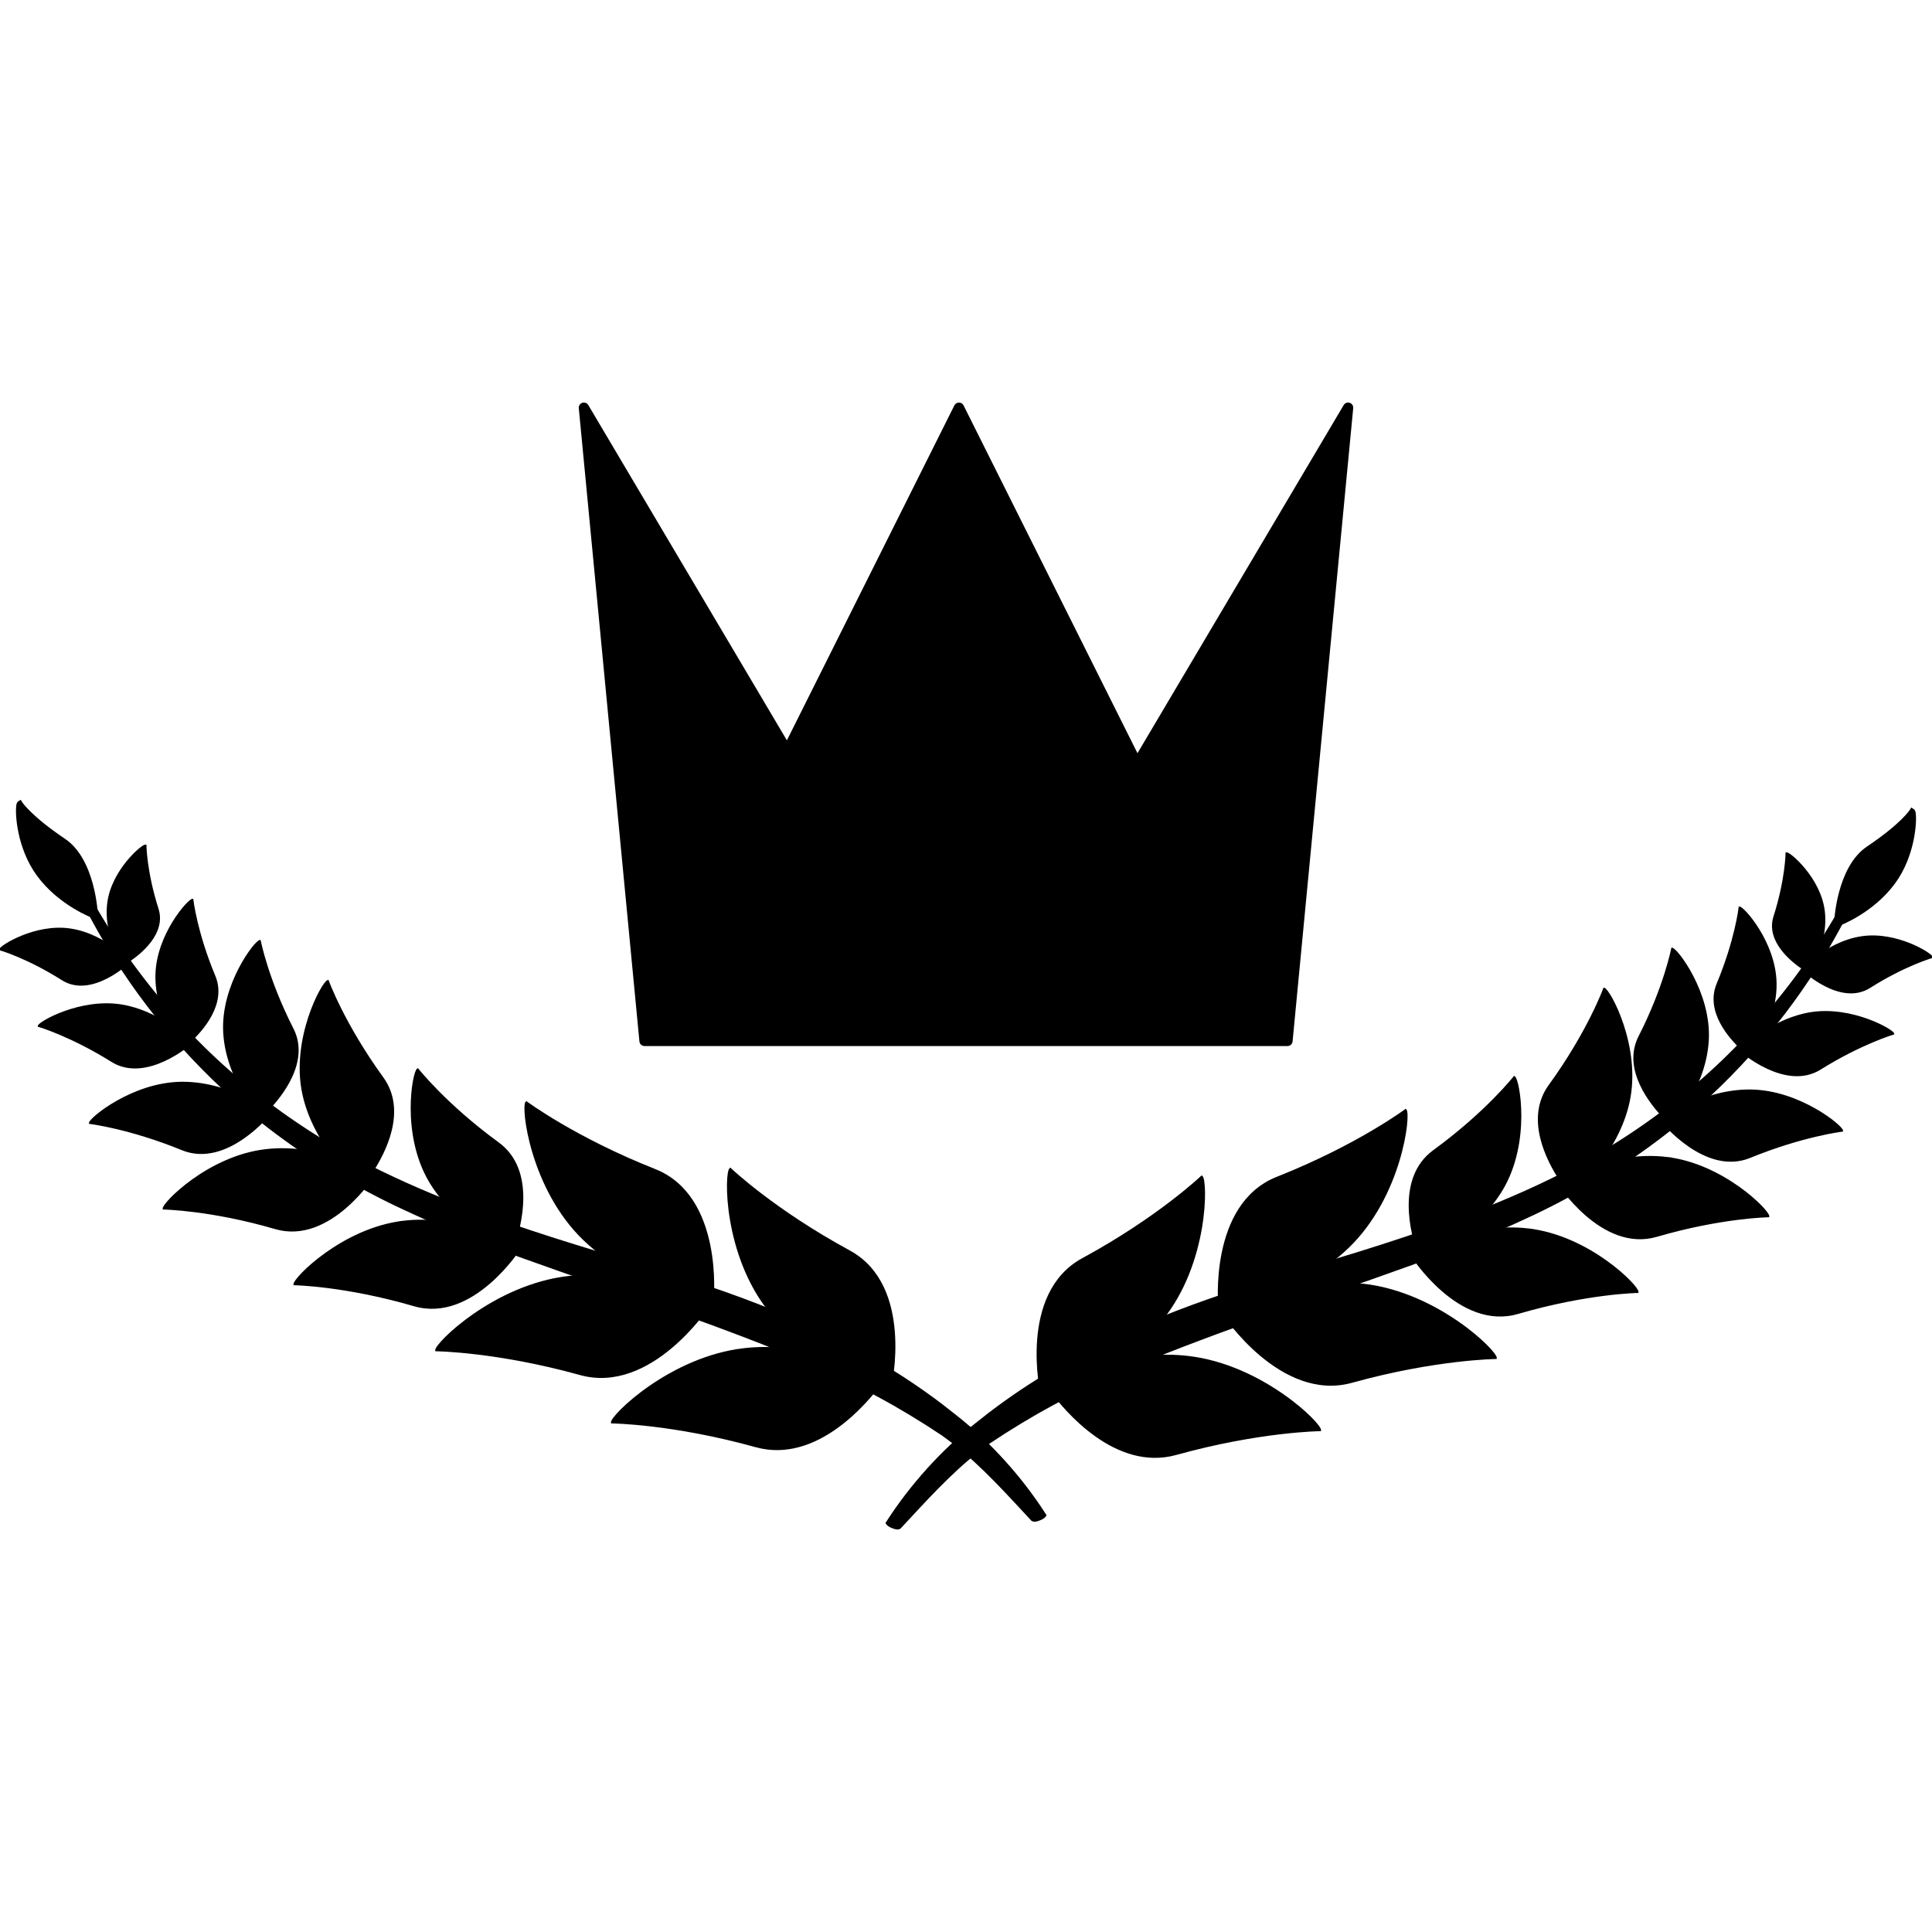 <?xml version="1.0" encoding="UTF-8"?>
<svg id="objects" xmlns="http://www.w3.org/2000/svg" viewBox="0 0 1200 1200">
  <defs>
    <style>
      .cls-1 {
        stroke: #000;
        stroke-miterlimit: 10;
      }
    </style>
  </defs>
  <g>
    <polygon class="cls-1" points="706.27 474.5 595.63 253.22 488.99 466.5 362.66 253.22 400.32 646.54 799.68 646.54 837.34 253.22 706.27 474.5"/>
    <path class="cls-1" d="m799.68,649.22h-399.36c-1.38,0-2.54-1.05-2.67-2.43l-37.66-393.32c-.12-1.25.65-2.42,1.84-2.81,1.19-.4,2.5.1,3.14,1.18l123.82,209.04,104.44-208.87c.45-.91,1.38-1.48,2.4-1.48s1.95.58,2.4,1.48l108.44,216.87,128.56-217.04c.64-1.08,1.95-1.58,3.14-1.18,1.2.39,1.96,1.56,1.84,2.81l-37.66,393.32c-.13,1.38-1.29,2.43-2.67,2.43Z"/>
  </g>
  <g>
    <g>
      <path class="cls-1" d="m837.37,774.69c32.92-31.69,38.66-82.63,35.73-85.38,0,0-29.91,22.31-79.86,42.08-42.28,16.73-36.02,80.53-36.02,80.53,0,0,47.23-5.53,80.15-37.22Z"/>
      <path class="cls-1" d="m737.73,842.66c-16.49-1.86-32.28.03-45.77,3.21,10.33-6.68,20.87-15.29,29.74-26.22,28.68-35.36,27.99-86.6,24.73-88.98,0,0-26.88,25.69-73.98,51.25-39.86,21.63-25.62,84.2-25.62,84.2,0,0,2.32-.56,6.23-1.82,8.08,10.94,39.67,49.4,77.44,38.91,51.86-14.41,89.56-14.79,89.56-14.79.56-3.92-36.3-40.56-82.33-45.75Z"/>
      <path class="cls-1" d="m846.88,797.85c-46.02-5.19-86.7,18.78-86.7,18.78,0,0,35.58,53.95,79.47,41.76,51.86-14.41,89.56-14.79,89.56-14.79.56-3.92-36.3-40.56-82.33-45.75Z"/>
      <path class="cls-1" d="m948.99,763.47c-16.16-1.82-31.53.84-43.91,4.52,9.71-6.86,20.48-16.59,28.08-29.5,17.38-29.52,10.19-68.16,7.38-69.64,0,0-17.25,22.03-50.01,45.93-23.39,17.07-13.49,52.41-9.83,63.03-2.47,1.3-3.85,2.13-3.85,2.13,0,0,29.37,46.34,65.9,35.69,43.15-12.58,74.49-13.05,74.49-13.05.48-3.38-30.03-34.8-68.26-39.11Z"/>
      <path class="cls-1" d="m1034.76,719.04c-15.7-1.77-30.61.99-42.39,4.64,7.72-9.88,15.88-23.41,19.34-39.38,7.4-34.18-12.18-69.74-15.41-70.33,0,0-9.71,26.83-33.95,60.24-14.75,20.32-1.6,46.17,6.97,59.12-1.23.68-1.91,1.09-1.91,1.09,0,0,27.42,43.26,61.52,33.32,40.29-11.75,69.54-12.18,69.54-12.18.45-3.16-28.03-32.49-63.72-36.52Z"/>
      <path class="cls-1" d="m1087.21,677.2c-16.14-.14-30.67,5.17-40.8,10.19,6.12-9.51,13.54-24.31,14.46-41.34,1.61-29.55-19.56-56.85-22.34-56.93,0,0-4.53,23.69-20.34,54.74-10.39,20.39,7.32,42.05,15.78,50.74-1.31.9-2.07,1.47-2.07,1.47,0,0,27.12,34.04,54.93,22.68,32.85-13.43,57.46-16.36,57.46-16.36.09-2.7-26.63-24.92-57.08-25.18Z"/>
      <path class="cls-1" d="m1124.61,629.19c-11.3,1.82-21.09,6.68-28.5,11.51,3.71-8.11,7.1-18.76,6.85-30.38-.55-25.08-20.2-46.86-22.55-46.76,0,0-2.3,20.3-13.67,47.51-7.1,16.98,7.33,33.39,15.4,40.83-.57.57-.87.9-.87.9,0,0,27.77,24.57,49.27,11.13,25.41-15.88,45.52-21.83,45.52-21.83-.33-2.27-25.99-17.02-51.45-12.91Z"/>
      <path class="cls-1" d="m1120.03,601.8c-.26.27-.43.46-.43.46,0,0,23.41,22.53,41.71,10.93,21.62-13.71,38.69-18.63,38.69-18.63-.27-2.03-21.94-15.74-43.54-12.57-11.87,1.74-21.81,7.69-28.37,12.69,3.08-7.19,6.26-17.86,4.78-29.16-2.65-20.17-21.32-35.98-23.32-35.69,0,0-.19,16.57-7.52,39.52-4.85,15.19,10.9,27.71,18,32.44Z"/>
      <g>
        <path class="cls-1" d="m1151.45,551.74c-7.03,13.4-14.76,26.42-23.15,39.01-8.3,12.64-17.5,24.71-27.18,36.33-19.07,23.32-41.39,44.41-65.51,62.77-12.07,9.18-24.63,17.72-37.64,25.52-38.74,23.21-82.48,40.35-125.74,54.82-29.17,9.73-58.86,18.27-88.51,27.5-3.7,1.15-7.4,2.36-11.09,3.56-25.97,8.41-51.76,17.86-76.4,29.48-14.14,6.67-28.2,13.77-41.62,21.72-13.56,7.82-26.55,16.64-38.98,26.07,0,0-9.2,7.24-9.2,7.24-20.78,16.36-39.99,37.86-54.32,60.17.74,1.04,5.27,2.97,6.14,2.04,17.57-18.87,34.5-37.9,55.58-52.91l9.49-6.21c12.73-8.07,25.74-15.69,39.26-22.47,13.56-6.8,27.29-13.51,41.38-19.24,13.95-6.03,28.19-11.52,42.49-16.89l10.74-4.02,10.8-3.91c7.21-2.6,14.44-5.21,21.71-7.74,29-10.31,58.34-20.25,87.55-30.81,21.91-7.92,43.78-16.51,64.92-26.22,0,0,5.31-2.44,5.31-2.44,15.97-7.34,31.39-15.68,46.44-24.67l9.89-6.22c13.09-8.44,25.67-17.6,37.69-27.39,35.57-29.5,66.51-64.83,90.17-104.07,7.88-13.06,15.05-26.5,21.48-40.24l-1.68-.78Z"/>
        <path class="cls-1" d="m557.42,949.47c-.09,0-.18,0-.28,0-1.79-.11-5.2-1.56-6.1-2.82l-.48-.67.45-.69c14.66-22.81,34.05-44.29,54.6-60.48l9.2-7.24c13.16-9.99,26.32-18.79,39.13-26.17,11.82-7,25.08-13.92,41.71-21.77,21.88-10.32,46.21-19.71,76.56-29.54l1.48-.48c3.21-1.04,6.41-2.08,9.63-3.08,10.25-3.19,20.51-6.31,30.74-9.41,19.01-5.76,38.67-11.72,57.74-18.09,33.23-11.11,82.38-28.87,125.49-54.7,12.79-7.66,25.41-16.22,37.52-25.44,24.84-18.9,46.81-39.95,65.3-62.56,10.53-12.63,19.39-24.48,27.1-36.23,8.35-12.53,16.12-25.61,23.09-38.9l.57-1.08,3.94,1.83-.52,1.11c-6.43,13.74-13.68,27.32-21.54,40.36-23.53,39.02-53.96,74.14-90.44,104.39-12.16,9.9-24.88,19.15-37.81,27.48l-9.9,6.23c-16.33,9.76-31.56,17.85-46.58,24.75v-.02c-.5.25-1.77.83-5.31,2.46-18.96,8.71-40.22,17.29-65.02,26.26-16.78,6.07-33.86,12.02-50.38,17.77-12.43,4.33-24.83,8.65-37.17,13.04-6.7,2.34-13.36,4.73-20,7.13l-12.5,4.52-10.73,4.01c-12.8,4.8-27.85,10.57-42.43,16.86-13.33,5.43-26.15,11.6-41.31,19.21-12.2,6.12-25,13.45-39.15,22.41l-9.47,6.2c-19,13.53-34.31,30.04-50.52,47.52l-4.82,5.19c-.41.44-1,.66-1.77.66Zm-3.64-3.78c1.03.6,2.83,1.25,3.66,1.29l4.67-5.04c15.58-16.8,31.7-34.18,50.96-47.89l9.53-6.24c14.23-9.02,27.11-16.39,39.39-22.55,15.22-7.63,28.09-13.83,41.47-19.28,14.61-6.31,29.7-12.09,42.53-16.9l23.25-8.54c6.66-2.4,13.32-4.8,20.02-7.13,12.34-4.39,24.75-8.71,37.18-13.04,16.51-5.75,33.58-11.7,50.35-17.76,24.73-8.94,45.93-17.5,64.82-26.17,0,0,5.14-2.36,5.3-2.44,14.95-6.87,30.1-14.92,46.32-24.61l9.86-6.21c12.84-8.27,25.48-17.46,37.56-27.3,36.26-30.06,66.5-64.97,89.88-103.75,5.14-8.53,10.02-17.29,14.58-26.18-4.96,8.67-10.22,17.19-15.74,25.47-7.77,11.82-16.68,23.75-27.26,36.44-18.6,22.76-40.72,43.94-65.72,62.96-12.19,9.28-24.9,17.89-37.76,25.6-43.32,25.96-92.66,43.78-126,54.94-19.11,6.37-38.78,12.34-57.81,18.11-10.23,3.1-20.48,6.21-30.72,9.4-3.2,1-6.4,2.04-9.6,3.07l-1.48.48c-30.24,9.8-54.47,19.15-76.25,29.42-16.56,7.81-29.75,14.7-41.52,21.66-12.73,7.34-25.8,16.08-38.86,25.99l-9.18,7.23c-20.07,15.8-39.02,36.71-53.45,58.95Z"/>
      </g>
      <path class="cls-1" d="m1189.35,504.81c-.18-.96-.46-1.51-.94-1.82l-1.12-.73-.7,1.12c-.05.08-5.47,8.56-26.66,22.81-18.75,12.61-20.22,46.1-20.28,47.52l-.07,1.87,1.8-.65c.88-.32,21.77-8.06,35.27-26.51,12.63-17.25,13.55-39,12.68-43.61Z"/>
    </g>
    <g>
      <path class="cls-1" d="m362.63,769.88c-32.92-31.69-38.66-82.63-35.73-85.38,0,0,29.91,22.31,79.86,42.08,42.28,16.73,36.02,80.53,36.02,80.53,0,0-47.23-5.53-80.15-37.22Z"/>
      <path class="cls-1" d="m462.27,837.86c16.49-1.86,32.28.03,45.77,3.21-10.33-6.68-20.87-15.29-29.74-26.22-28.68-35.36-27.99-86.6-24.73-88.99,0,0,26.88,25.69,73.98,51.25,39.86,21.63,25.62,84.2,25.62,84.2,0,0-2.32-.56-6.23-1.82-8.08,10.94-39.67,49.4-77.44,38.91-51.86-14.41-89.56-14.79-89.56-14.79-.56-3.92,36.3-40.56,82.33-45.75Z"/>
      <path class="cls-1" d="m353.12,793.04c46.02-5.19,86.7,18.78,86.7,18.78,0,0-35.58,53.95-79.47,41.76-51.86-14.41-89.56-14.79-89.56-14.79-.56-3.92,36.3-40.56,82.33-45.75Z"/>
      <path class="cls-1" d="m251.01,758.67c16.16-1.82,31.53.84,43.91,4.52-9.71-6.86-20.48-16.59-28.08-29.5-17.38-29.52-10.19-68.16-7.38-69.64,0,0,17.25,22.03,50.01,45.93,23.39,17.07,13.49,52.41,9.83,63.03,2.47,1.29,3.85,2.13,3.85,2.13,0,0-29.37,46.34-65.9,35.69-43.15-12.58-74.49-13.05-74.49-13.05-.48-3.38,30.03-34.8,68.26-39.11Z"/>
      <path class="cls-1" d="m165.24,714.24c15.7-1.77,30.61.99,42.39,4.64-7.72-9.88-15.88-23.41-19.34-39.38-7.4-34.18,12.18-69.74,15.41-70.33,0,0,9.71,26.83,33.95,60.24,14.75,20.32,1.6,46.17-6.97,59.12,1.23.68,1.9,1.09,1.9,1.09,0,0-27.42,43.26-61.52,33.32-40.29-11.75-69.54-12.18-69.54-12.18-.45-3.16,28.03-32.49,63.72-36.52Z"/>
      <path class="cls-1" d="m112.79,672.4c16.14-.14,30.67,5.17,40.8,10.19-6.12-9.51-13.54-24.31-14.46-41.34-1.61-29.55,19.56-56.85,22.34-56.93,0,0,4.53,23.69,20.34,54.74,10.39,20.39-7.32,42.05-15.78,50.74,1.31.9,2.07,1.47,2.07,1.47,0,0-27.12,34.04-54.93,22.68-32.85-13.43-57.46-16.36-57.46-16.36-.09-2.7,26.63-24.92,57.08-25.18Z"/>
      <path class="cls-1" d="m75.39,624.38c11.3,1.82,21.09,6.68,28.5,11.51-3.71-8.11-7.11-18.76-6.85-30.38.55-25.08,20.2-46.86,22.55-46.76,0,0,2.3,20.3,13.67,47.51,7.1,16.98-7.33,33.39-15.4,40.83.57.57.87.9.87.9,0,0-27.77,24.57-49.27,11.13-25.41-15.88-45.52-21.83-45.52-21.83.33-2.27,25.99-17.02,51.45-12.91Z"/>
      <path class="cls-1" d="m79.97,597c.26.27.43.46.43.46,0,0-23.41,22.53-41.71,10.93-21.62-13.71-38.69-18.63-38.69-18.63.27-2.03,21.94-15.74,43.54-12.57,11.87,1.74,21.81,7.69,28.37,12.69-3.08-7.19-6.26-17.86-4.78-29.16,2.65-20.17,21.32-35.98,23.32-35.69,0,0,.19,16.57,7.52,39.52,4.85,15.19-10.9,27.71-18,32.44Z"/>
      <g>
        <path class="cls-1" d="m48.55,546.94c7.03,13.4,14.76,26.42,23.15,39.01,8.3,12.64,17.5,24.71,27.18,36.33,19.07,23.32,41.39,44.41,65.51,62.77,12.07,9.18,24.63,17.72,37.64,25.52,38.74,23.21,82.48,40.35,125.74,54.82,29.17,9.73,58.86,18.27,88.51,27.5,3.7,1.15,7.4,2.36,11.09,3.56,25.97,8.41,51.76,17.86,76.4,29.48,14.14,6.67,28.2,13.77,41.62,21.72,13.56,7.82,26.55,16.64,38.98,26.07,0,0,9.2,7.24,9.2,7.24,20.78,16.36,39.99,37.86,54.32,60.17-.74,1.04-5.27,2.97-6.14,2.04-17.57-18.87-34.5-37.9-55.58-52.91l-9.49-6.21c-12.73-8.07-25.74-15.69-39.26-22.47-13.56-6.8-27.29-13.51-41.38-19.24-13.95-6.03-28.19-11.52-42.49-16.89l-10.74-4.02-10.8-3.91c-7.21-2.6-14.44-5.21-21.71-7.74-29-10.31-58.34-20.25-87.55-30.81-21.91-7.92-43.78-16.51-64.92-26.22,0,0-5.31-2.44-5.31-2.44-15.97-7.34-31.39-15.68-46.44-24.67l-9.89-6.22c-13.09-8.44-25.67-17.6-37.69-27.39-35.57-29.5-66.51-64.83-90.17-104.07-7.87-13.06-15.05-26.5-21.48-40.24l1.68-.78Z"/>
        <path class="cls-1" d="m640.81,944.01l-4.82-5.19c-16.21-17.48-31.52-33.99-50.52-47.52l-9.47-6.2c-14.14-8.96-26.95-16.29-39.15-22.41-15.16-7.61-27.98-13.78-41.31-19.21-14.58-6.3-29.63-12.06-42.43-16.86l-10.73-4.01-12.5-4.52c-6.65-2.39-13.3-4.79-20-7.13-12.34-4.39-24.75-8.71-37.17-13.04-16.52-5.75-33.6-11.7-50.38-17.77-24.8-8.96-46.07-17.55-65.02-26.26-3.54-1.63-4.81-2.21-5.3-2.46v.02c-15.04-6.9-30.27-14.99-46.59-24.75l-9.9-6.23c-12.93-8.33-25.65-17.58-37.81-27.48-36.48-30.25-66.91-65.37-90.44-104.39-7.86-13.04-15.11-26.62-21.54-40.36l-.52-1.11,3.94-1.83.57,1.08c6.98,13.29,14.74,26.37,23.09,38.9,7.72,11.75,16.58,23.6,27.1,36.23,18.49,22.61,40.46,43.66,65.3,62.56,12.11,9.22,24.74,17.78,37.53,25.44,43.1,25.83,92.26,43.59,125.49,54.7,19.07,6.36,38.73,12.32,57.74,18.09,10.24,3.1,20.49,6.22,30.74,9.41,3.21,1,6.42,2.04,9.63,3.08l1.48.48c30.35,9.83,54.68,19.22,76.56,29.54,16.63,7.85,29.89,14.77,41.71,21.77,12.81,7.38,25.97,16.19,39.13,26.17l9.2,7.24c20.55,16.19,39.95,37.66,54.6,60.48l.45.69-.48.67c-.89,1.26-4.3,2.7-6.1,2.82-.1,0-.19,0-.28,0-.77,0-1.36-.22-1.77-.66Zm-48.04-62.08l-9.18-7.23c-13.06-9.91-26.13-18.65-38.86-25.99-11.76-6.96-24.96-13.85-41.52-21.66-21.78-10.27-46-19.63-76.25-29.42l-1.48-.48c-3.2-1.04-6.4-2.08-9.6-3.07-10.24-3.19-20.49-6.3-30.72-9.4-19.03-5.77-38.7-11.74-57.81-18.11-33.34-11.15-82.68-28.98-126-54.94-12.86-7.71-25.57-16.32-37.76-25.6-25-19.02-47.11-40.21-65.72-62.96-10.58-12.7-19.5-24.62-27.26-36.44-5.52-8.28-10.78-16.81-15.74-25.48,4.56,8.89,9.44,17.65,14.58,26.18,23.38,38.78,53.63,73.69,89.88,103.75,12.08,9.84,24.72,19.02,37.56,27.3l9.86,6.21c16.22,9.7,31.37,17.75,46.32,24.61.16.08,5.3,2.44,5.3,2.44,18.89,8.67,40.09,17.24,64.82,26.17,16.77,6.06,33.84,12.01,50.35,17.76,12.44,4.33,24.84,8.65,37.18,13.04,6.7,2.34,13.37,4.74,20.02,7.13l23.25,8.54c12.83,4.82,27.92,10.59,42.53,16.9,13.38,5.45,26.25,11.65,41.47,19.28,12.28,6.16,25.15,13.53,39.39,22.55l9.53,6.24c19.26,13.71,35.37,31.09,50.96,47.89l4.67,5.04c.83-.05,2.63-.69,3.66-1.29-14.44-22.25-33.39-43.15-53.45-58.95Z"/>
      </g>
      <path class="cls-1" d="m10.65,500c.18-.96.46-1.51.94-1.82l1.12-.73.7,1.12c.05.08,5.47,8.56,26.66,22.81,18.75,12.61,20.22,46.1,20.28,47.52l.07,1.87-1.8-.65c-.88-.32-21.77-8.06-35.27-26.51-12.63-17.25-13.55-39-12.68-43.61Z"/>
    </g>
  </g>
</svg>
